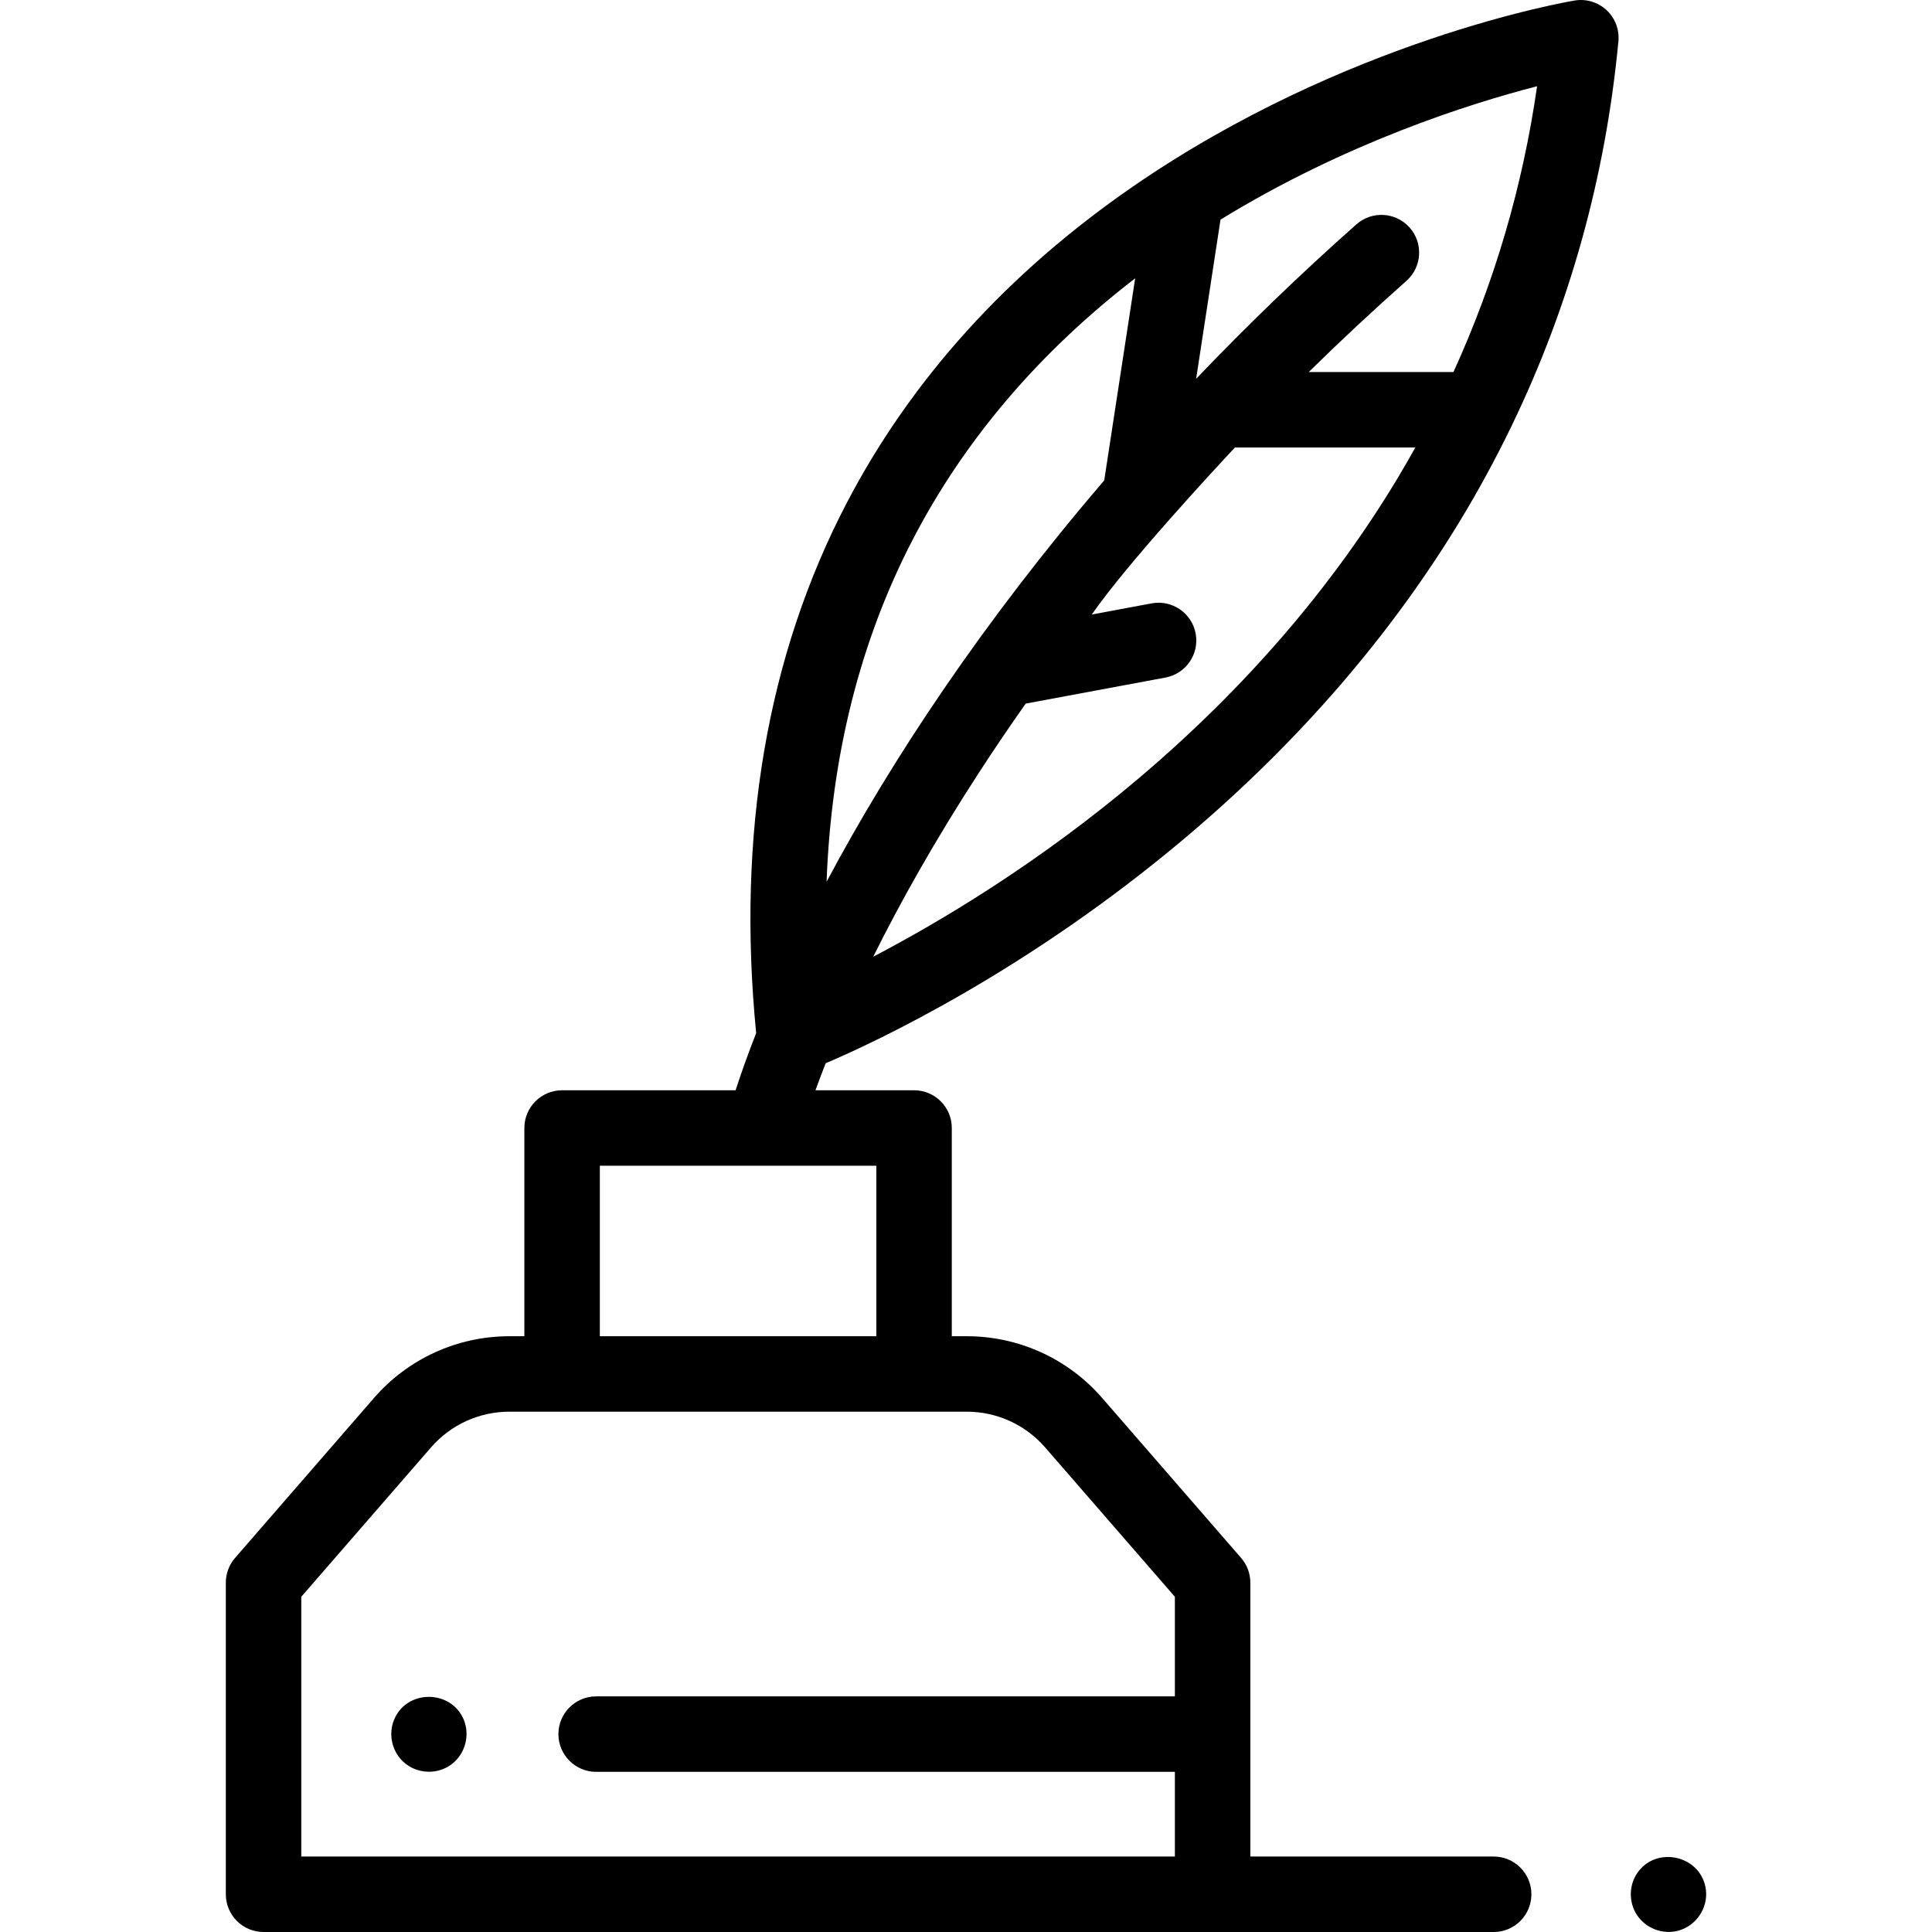 <svg id="Capa_1" enable-background="new 0 0 512.001 512.001" height="512" viewBox="0 0 512.001 512.001" width="512" xmlns="http://www.w3.org/2000/svg"><path d="m417.286.139c-2.454.411-60.761 10.521-116.962 49.237-33.3 22.94-58.848 51.175-75.935 83.917-21.112 40.456-29.177 87.719-23.996 140.493-2.079 5.29-3.893 10.344-5.457 15.147h-45.973c-5.523 0-10 4.478-10 10v55.182h-3.988c-13.758 0-26.823 5.957-35.844 16.344l-36.835 42.407c-1.58 1.819-2.45 4.147-2.45 6.558v40.135 42.443c0 5.522 4.477 10 10 10h251.509 74.484c5.522 0 10-4.478 10-10s-4.478-10-10-10h-64.484v-32.443-40.135c0-2.41-.87-4.738-2.45-6.558l-36.836-42.407c-9.021-10.387-22.086-16.344-35.844-16.344h-3.988v-55.182c0-5.522-4.477-10-10-10h-26.127c.794-2.2 1.69-4.585 2.698-7.152 13.517-5.767 53.555-24.492 95.546-59.961 29.771-25.147 54.302-53.528 72.909-84.354 4.751-7.87 9.108-15.906 13.083-24.09.09-.165.166-.338.247-.509 15.402-31.872 24.905-66.041 28.302-101.924.293-3.093-.868-6.146-3.142-8.263-2.273-2.115-5.398-3.058-8.467-2.541zm-140.317 383.434 34.386 39.586v26.398h-153.37c-5.523 0-10 4.478-10 10s4.477 10 10 10h153.37v22.443h-231.509v-68.842l34.385-39.586c5.221-6.012 12.782-9.459 20.745-9.459h121.249c7.962.001 15.523 3.449 20.744 9.46zm-44.732-29.459h-73.273v-45.182h73.273zm9.702-211.219c13.675-26.335 33.462-49.542 58.894-69.138l-8.202 53.56c-32.125 37.462-56.463 74.165-73.576 106.361 1.244-33.422 8.893-63.84 22.884-90.783zm60.019 63.213c-26.44 22.416-52.437 37.957-70.541 47.43 6.983-14.058 16.154-30.521 28.125-48.946 3.959-6.094 8.058-12.136 12.28-18.13l37.045-6.903c5.43-1.012 9.011-6.233 7.999-11.663s-6.237-9.006-11.663-7.999l-15.867 2.957c9.167-13.228 32.042-37.978 37.936-44.261h47.8c-1.531 2.749-3.094 5.485-4.723 8.193-17.397 28.91-40.406 55.598-68.391 79.322zm83.226-107.515h-38.358c8.365-8.208 16.991-16.271 25.895-24.165 4.132-3.664 4.512-9.984.848-14.117-3.665-4.132-9.983-4.511-14.117-.848-15.228 13.503-29.373 27.207-42.464 40.929l6.461-42.192c33.278-20.407 66.219-30.794 83.894-35.345-3.79 26.415-11.22 51.75-22.159 75.738z"/><path d="m451.963 500.051c-1.736-8.551-13.272-10.852-18.12-3.6-2.366 3.539-2.186 8.349.439 11.699 2.624 3.349 7.234 4.707 11.246 3.258 4.587-1.656 7.41-6.555 6.435-11.357z"/><path d="m122.903 455.731c-3.347-8.028-15.115-8.087-18.46 0-1.627 3.934-.533 8.616 2.7 11.398 3.237 2.785 8.001 3.189 11.667 1.003 4.213-2.512 5.944-7.882 4.093-12.401z"/></svg>